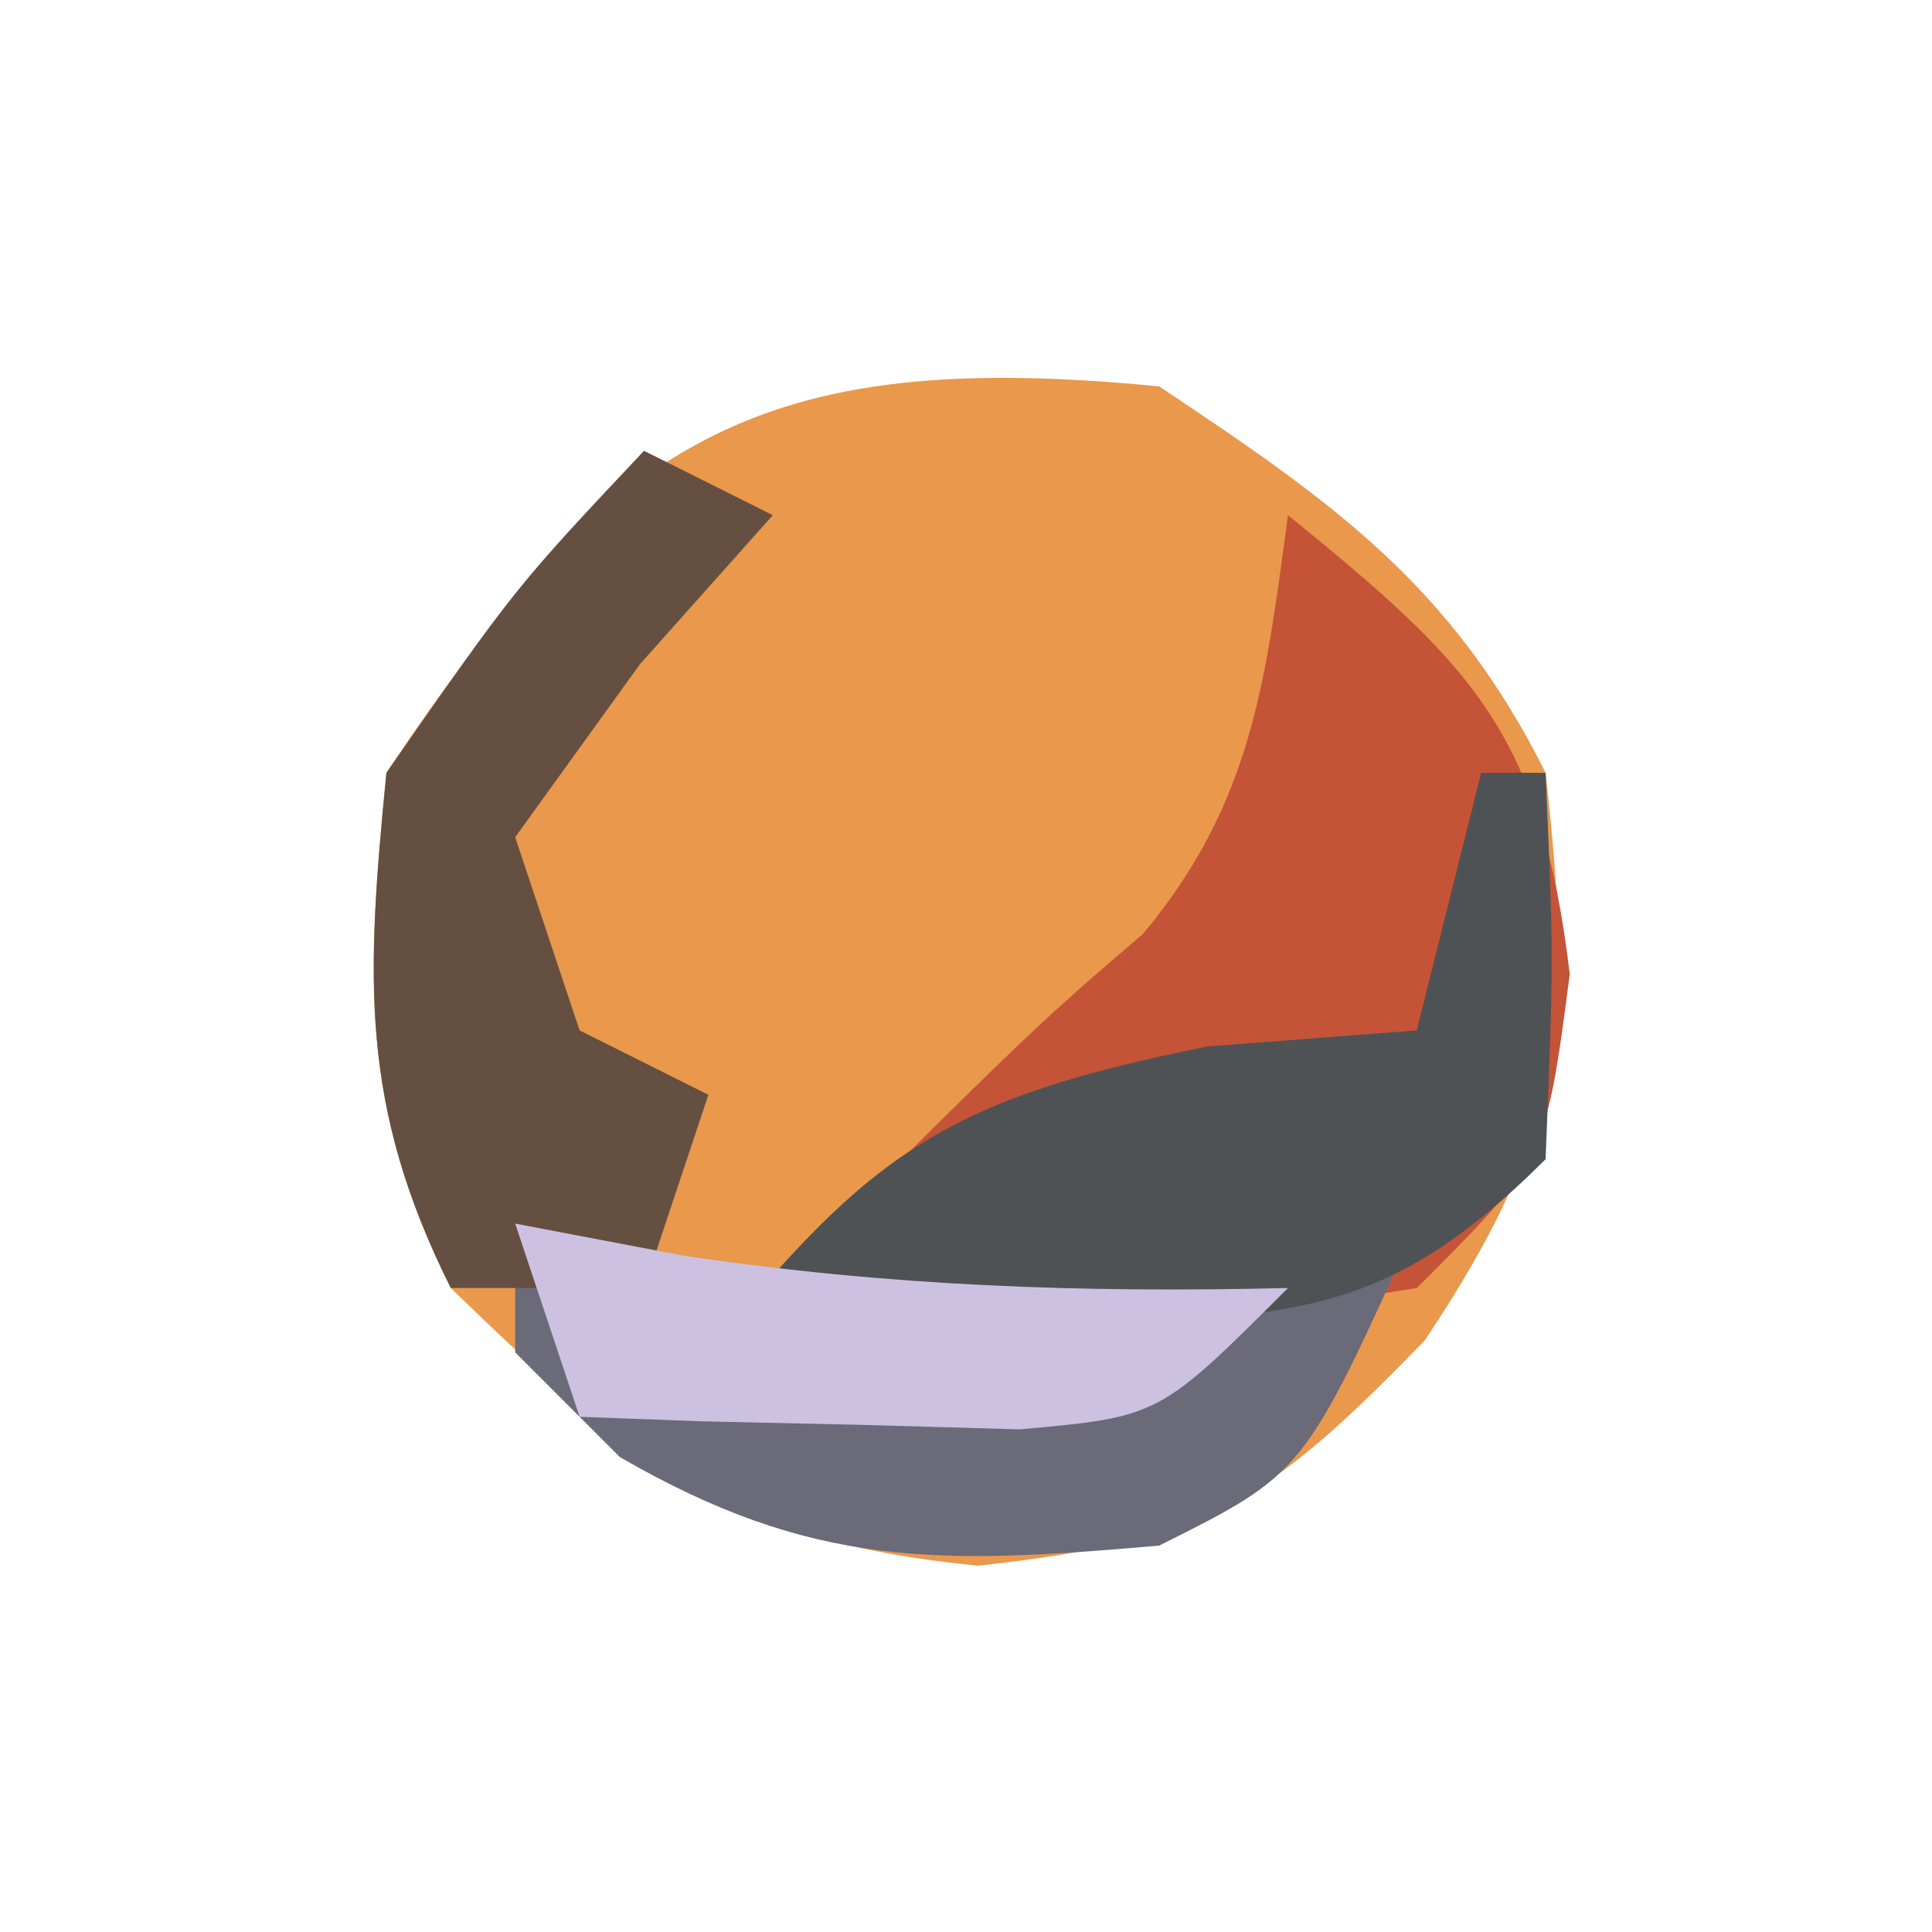<?xml version="1.0" encoding="UTF-8"?>
<svg version="1.1" xmlns="http://www.w3.org/2000/svg" width="30" height="30">
<path d="M0 0 C2.7 1.8 4.542 3.084 6 6 C6.43 9.872 6.317 11.525 4.125 14.812 C1.619 17.393 0.745 17.917 -2.812 18.312 C-6.731 17.928 -8.213 16.707 -11 14 C-12.427 11.147 -12.31 9.165 -12 6 C-8.542 0.814 -6.243 -0.612 0 0 Z " fill="#E9984C" transform="translate(18,6)"/>
<path d="M0 0 C2.874 2.335 3.925 3.374 4.375 7.125 C4 10 4 10 2 12 C-0.602 12.414 -0.602 12.414 -3.625 12.625 C-4.628 12.7 -5.631 12.775 -6.664 12.852 C-7.82 12.925 -7.82 12.925 -9 13 C-4 8 -4 8 -2.25 6.5 C-0.556 4.467 -0.349 2.582 0 0 Z " fill="#C45338" transform="translate(20,8)"/>
<path d="M0 0 C0.825 0.186 1.65 0.371 2.5 0.562 C6.619 1.077 9.908 0.635 14 0 C12.25 3.875 12.25 3.875 10 5 C6.589 5.297 4.62 5.359 1.625 3.625 C1.089 3.089 0.552 2.553 0 2 C0 1.34 0 0.68 0 0 Z " fill="#6A6A79" transform="translate(8,19)"/>
<path d="M0 0 C0.33 0 0.66 0 1 0 C1.125 2.875 1.125 2.875 1 6 C-1.589 8.589 -3.027 8.374 -6.625 8.625 C-7.628 8.7 -8.631 8.775 -9.664 8.852 C-10.82 8.925 -10.82 8.925 -12 9 C-9.482 5.877 -8.274 5.055 -4.25 4.25 C-2.641 4.126 -2.641 4.126 -1 4 C-0.67 2.68 -0.34 1.36 0 0 Z " fill="#4E5255" transform="translate(23,12)"/>
<path d="M0 0 C0.66 0.33 1.32 0.66 2 1 C1.319 1.763 0.639 2.526 -0.062 3.312 C-0.702 4.199 -1.341 5.086 -2 6 C-1.67 6.99 -1.34 7.98 -1 9 C-0.34 9.33 0.32 9.66 1 10 C0.67 10.99 0.34 11.98 0 13 C-0.99 13 -1.98 13 -3 13 C-4.427 10.147 -4.31 8.165 -4 5 C-2 2.125 -2 2.125 0 0 Z " fill="#654F40" transform="translate(10,7)"/>
<path d="M0 0 C1.299 0.247 1.299 0.247 2.625 0.5 C5.812 0.972 8.785 1.077 12 1 C10 3 10 3 7.836 3.195 C6.618 3.161 6.618 3.161 5.375 3.125 C4.558 3.107 3.74 3.089 2.898 3.07 C2.272 3.047 1.645 3.024 1 3 C0.67 2.01 0.34 1.02 0 0 Z " fill="#CDC1E1" transform="translate(8,19)"/>
</svg>
